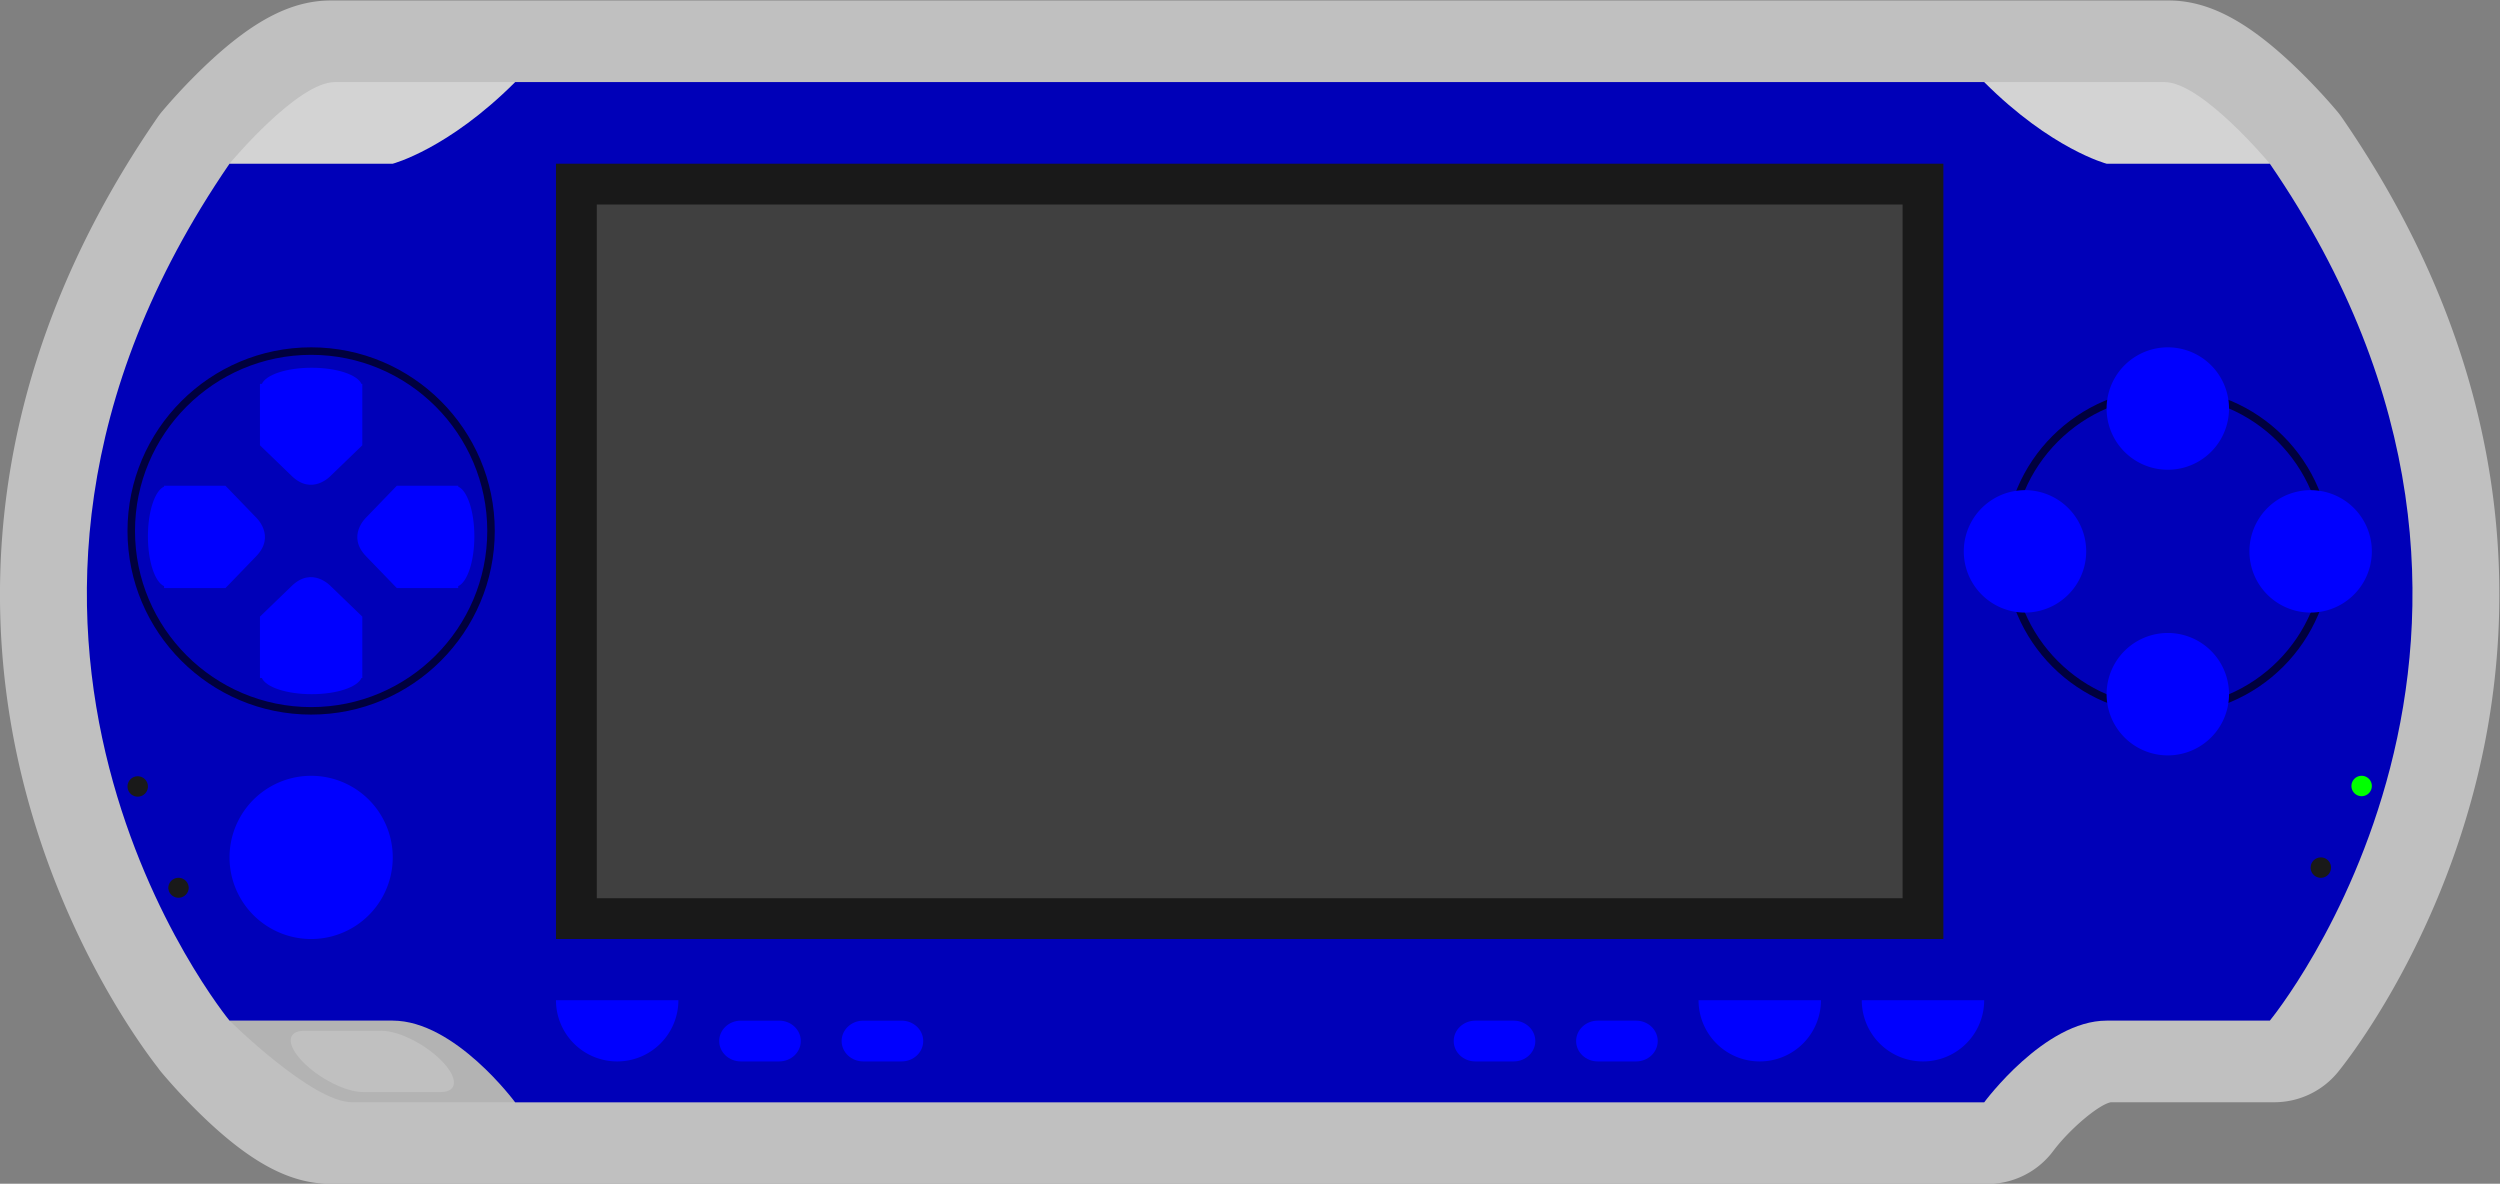 <svg xmlns="http://www.w3.org/2000/svg" xml:space="preserve" width="326.667" height="154.679"><rect width="100%" height="100%" fill="#808080" stroke="none"/><defs><clipPath id="a" clipPathUnits="userSpaceOnUse"><path d="M0 256h256V0H0Z"/></clipPath><clipPath id="b" clipPathUnits="userSpaceOnUse"><path d="M5.5 188h245V71.99H5.5Z"/></clipPath><clipPath id="c" clipPathUnits="userSpaceOnUse"><path d="M200 180h28v-12h-28z"/></clipPath><clipPath id="d" clipPathUnits="userSpaceOnUse"><path d="M28 180h28v-12H28Z"/></clipPath></defs><g clip-path="url(#a)" transform="matrix(1.333 0 0 -1.333 -7.333 250.667)"><g clip-path="url(#b)" style="opacity:.5"><path d="M0 0a8 8 0 0 1-.443.584A58 58 0 0 1-4.91 5.293c-4.552 4.274-8.278 6.181-12.082 6.181h-180.147c-3.804 0-7.53-1.907-12.082-6.181a58 58 0 0 1-4.466-4.709 8 8 0 0 1-.444-.584c-18.035-26.167-17.028-50.182-13.008-65.719 3.885-15.012 11.263-25.119 13.05-27.416q.182-.257.387-.502a58 58 0 0 1 4.466-4.71c4.552-4.273 8.278-6.179 12.082-6.179h17.374q.198-.01.398-.01h144.634a8.05 8.05 0 0 1 6.469 3.255c1.622 2.149 4.462 4.545 5.642 4.755h16.012a8.05 8.05 0 0 1 6.198 2.909c.369.445 9.088 11.1 13.435 27.898C17.028-50.182 18.035-26.167 0 0" style="fill:#fff;fill-opacity:1;fill-rule:nonzero;stroke:none" transform="translate(235.065 176.526)"/></g><g clip-path="url(#c)" style="opacity:.5"><path d="M0 0s-6.644 8-10.321 8H-28V-4Z" style="fill:#e6e6e6;fill-opacity:1;fill-rule:nonzero;stroke:none" transform="translate(228 172)"/></g><g clip-path="url(#d)" style="opacity:.5"><path d="M0 0h-1.679C-5.357 0-12-8-12-8l28-4V0z" style="fill:#e6e6e6;fill-opacity:1;fill-rule:nonzero;stroke:none" transform="translate(40 180)"/></g><path d="M0 0h-7.631c-1.676 0-4.326 1.344-5.915 3-1.591 1.656-1.521 3 .154 3h7.632C-4.083 6-1.435 4.656.156 3 1.746 1.344 1.678 0 0 0m3.305 7h-24s8.085-8 12-8h16s-.323 8-4 8" style="fill:#b3b3b3;fill-opacity:1;fill-rule:nonzero;stroke:none" transform="translate(48.695 81)"/><path d="M0 0h-16s-5.414 1.414-12 8h-144c-6.586-6.586-12-8-12-8h-16c-31.466-45.857 0-84 0-84h16c6.098 0 12-8.01 12-8.01h144S-22.099-84-16-84H0S31.466-45.857 0 0" style="fill:#0000b8;fill-opacity:1;fill-rule:nonzero;stroke:none" transform="translate(228 172)"/><path d="M0 0c0 9.521 7.746 17.265 17.265 17.265C26.786 17.265 34.53 9.521 34.53 0s-7.744-17.266-17.265-17.266C7.746-17.266 0-9.521 0 0m-.735 0c0-9.926 8.074-18 18-18s18 8.074 18 18-8.074 18-18 18-18-8.074-18-18" style="fill:#00003d;fill-opacity:1;fill-rule:nonzero;stroke:none" transform="translate(18.735 136)"/><path d="M0 0a8 8 0 1 0-16 0A8 8 0 0 0 0 0" style="fill:#00f;fill-opacity:1;fill-rule:nonzero;stroke:none" transform="translate(44 104)"/><path d="M0 0c0 8.402 6.837 15.238 15.238 15.238S30.477 8.402 30.477 0 23.64-15.238 15.238-15.238C6.837-15.238 0-8.401 0 0m-.762 0c0-8.821 7.177-16 16-16s16 7.179 16 16-7.176 16-16 16-16-7.179-16-16" style="fill:#00003d;fill-opacity:1;fill-rule:nonzero;stroke:none" transform="translate(202.762 134)"/><path d="M0 0a6 6 0 1 0-12 0A6 6 0 0 0 0 0" style="fill:#00f;fill-opacity:1;fill-rule:nonzero;stroke:none" transform="translate(224 148)"/><path d="M0 0a6 6 0 1 0-12 0A6 6 0 0 0 0 0" style="fill:#00f;fill-opacity:1;fill-rule:nonzero;stroke:none" transform="translate(224 120)"/><path d="M0 0a6 6 0 1 0-12 0A6 6 0 0 0 0 0" style="fill:#00f;fill-opacity:1;fill-rule:nonzero;stroke:none" transform="translate(210 134)"/><path d="M0 0a6 6 0 1 0-12 0A6 6 0 0 0 0 0" style="fill:#00f;fill-opacity:1;fill-rule:nonzero;stroke:none" transform="translate(238 134)"/><path d="M196 96H60v76h136z" style="fill:#191919;fill-opacity:1;fill-rule:nonzero;stroke:none"/><path d="M0 0a1 1 0 1 0-2 0 1 1 0 0 0 2 0" style="fill:#0f0;fill-opacity:1;fill-rule:nonzero;stroke:none" transform="translate(238 111)"/><path d="M0 0a1 1 0 1 0-2 0 1 1 0 0 0 2 0" style="fill:#191919;fill-opacity:1;fill-rule:nonzero;stroke:none" transform="translate(234 103)"/><path d="M0 0a1 1 0 1 0-1.998-.002A1 1 0 0 0 0 0" style="fill:#191919;fill-opacity:1;fill-rule:nonzero;stroke:none" transform="translate(20 111)"/><path d="M0 0a1.001 1.001 0 0 0-2 0 1 1 0 0 0 2 0" style="fill:#191919;fill-opacity:1;fill-rule:nonzero;stroke:none" transform="translate(24 101.001)"/><path d="M0 0a6 6 0 0 1 6 6H-6a6 6 0 0 1 6-6" style="fill:#00f;fill-opacity:1;fill-rule:nonzero;stroke:none" transform="translate(194 84)"/><path d="M0 0a6 6 0 0 1 6 6H-6a6 6 0 0 1 6-6" style="fill:#00f;fill-opacity:1;fill-rule:nonzero;stroke:none" transform="translate(178 84)"/><path d="M0 0a6 6 0 0 1 6 6H-6a6 6 0 0 1 6-6" style="fill:#00f;fill-opacity:1;fill-rule:nonzero;stroke:none" transform="translate(66 84)"/><path d="M0 0c0-1.104-.951-2-2.124-2h-3.752C-7.049-2-8-1.104-8 0s.951 2 2.124 2h3.752C-.951 2 0 1.104 0 0" style="fill:#00f;fill-opacity:1;fill-rule:nonzero;stroke:none" transform="translate(84 86)"/><path d="M0 0c0-1.104-.951-2-2.124-2h-3.752C-7.049-2-8-1.104-8 0s.951 2 2.124 2h3.752C-.951 2 0 1.104 0 0" style="fill:#00f;fill-opacity:1;fill-rule:nonzero;stroke:none" transform="translate(96 86)"/><path d="M0 0c0-1.104-.95-1.999-2.123-1.999h-3.754C-7.047-1.999-8-1.104-8 0s.953 2.001 2.123 2.001h3.754C-.95 2.001 0 1.104 0 0" style="fill:#00f;fill-opacity:1;fill-rule:nonzero;stroke:none" transform="translate(156 85.999)"/><path d="M0 0c0-1.104-.95-1.999-2.123-1.999h-3.754C-7.047-1.999-8-1.104-8 0s.953 2.001 2.123 2.001h3.754C-.95 2.001 0 1.104 0 0" style="fill:#00f;fill-opacity:1;fill-rule:nonzero;stroke:none" transform="translate(168 85.999)"/><path d="M0 0c0 2.457-.687 4.484-1.584 4.879v.083h-6.019l-2.958-3.063s-2.059-1.846 0-3.907l2.958-3.061h6.019v.189C-.687-4.484 0-2.458 0 0" style="fill:#00f;fill-opacity:1;fill-rule:nonzero;stroke:none" transform="translate(52 135.47)"/><path d="M0 0c0 2.457.686 4.484 1.584 4.879v.083h6.019l2.956-3.063s2.059-1.846 0-3.907L7.603-5.069H1.584v.189C.686-4.484 0-2.458 0 0" style="fill:#00f;fill-opacity:1;fill-rule:nonzero;stroke:none" transform="translate(20 135.47)"/><path d="M0 0c2.458 0 4.485.687 4.88 1.584h.084v6.02L1.901 10.56s-1.848 2.059-3.907 0l-3.063-2.956v-6.02h.189C-4.484.687-2.458 0 0 0" style="fill:#00f;fill-opacity:1;fill-rule:nonzero;stroke:none" transform="translate(36.052 120)"/><path d="M0 0c2.458 0 4.485-.687 4.88-1.584h.084v-6.02L1.901-10.56s-1.848-2.059-3.907 0l-3.063 2.956v6.02h.189C-4.484-.687-2.458 0 0 0" style="fill:#00f;fill-opacity:1;fill-rule:nonzero;stroke:none" transform="translate(36.052 152)"/><path d="M192 100H64v68h128z" style="fill:#404040;fill-opacity:1;fill-rule:nonzero;stroke:none"/></g></svg>